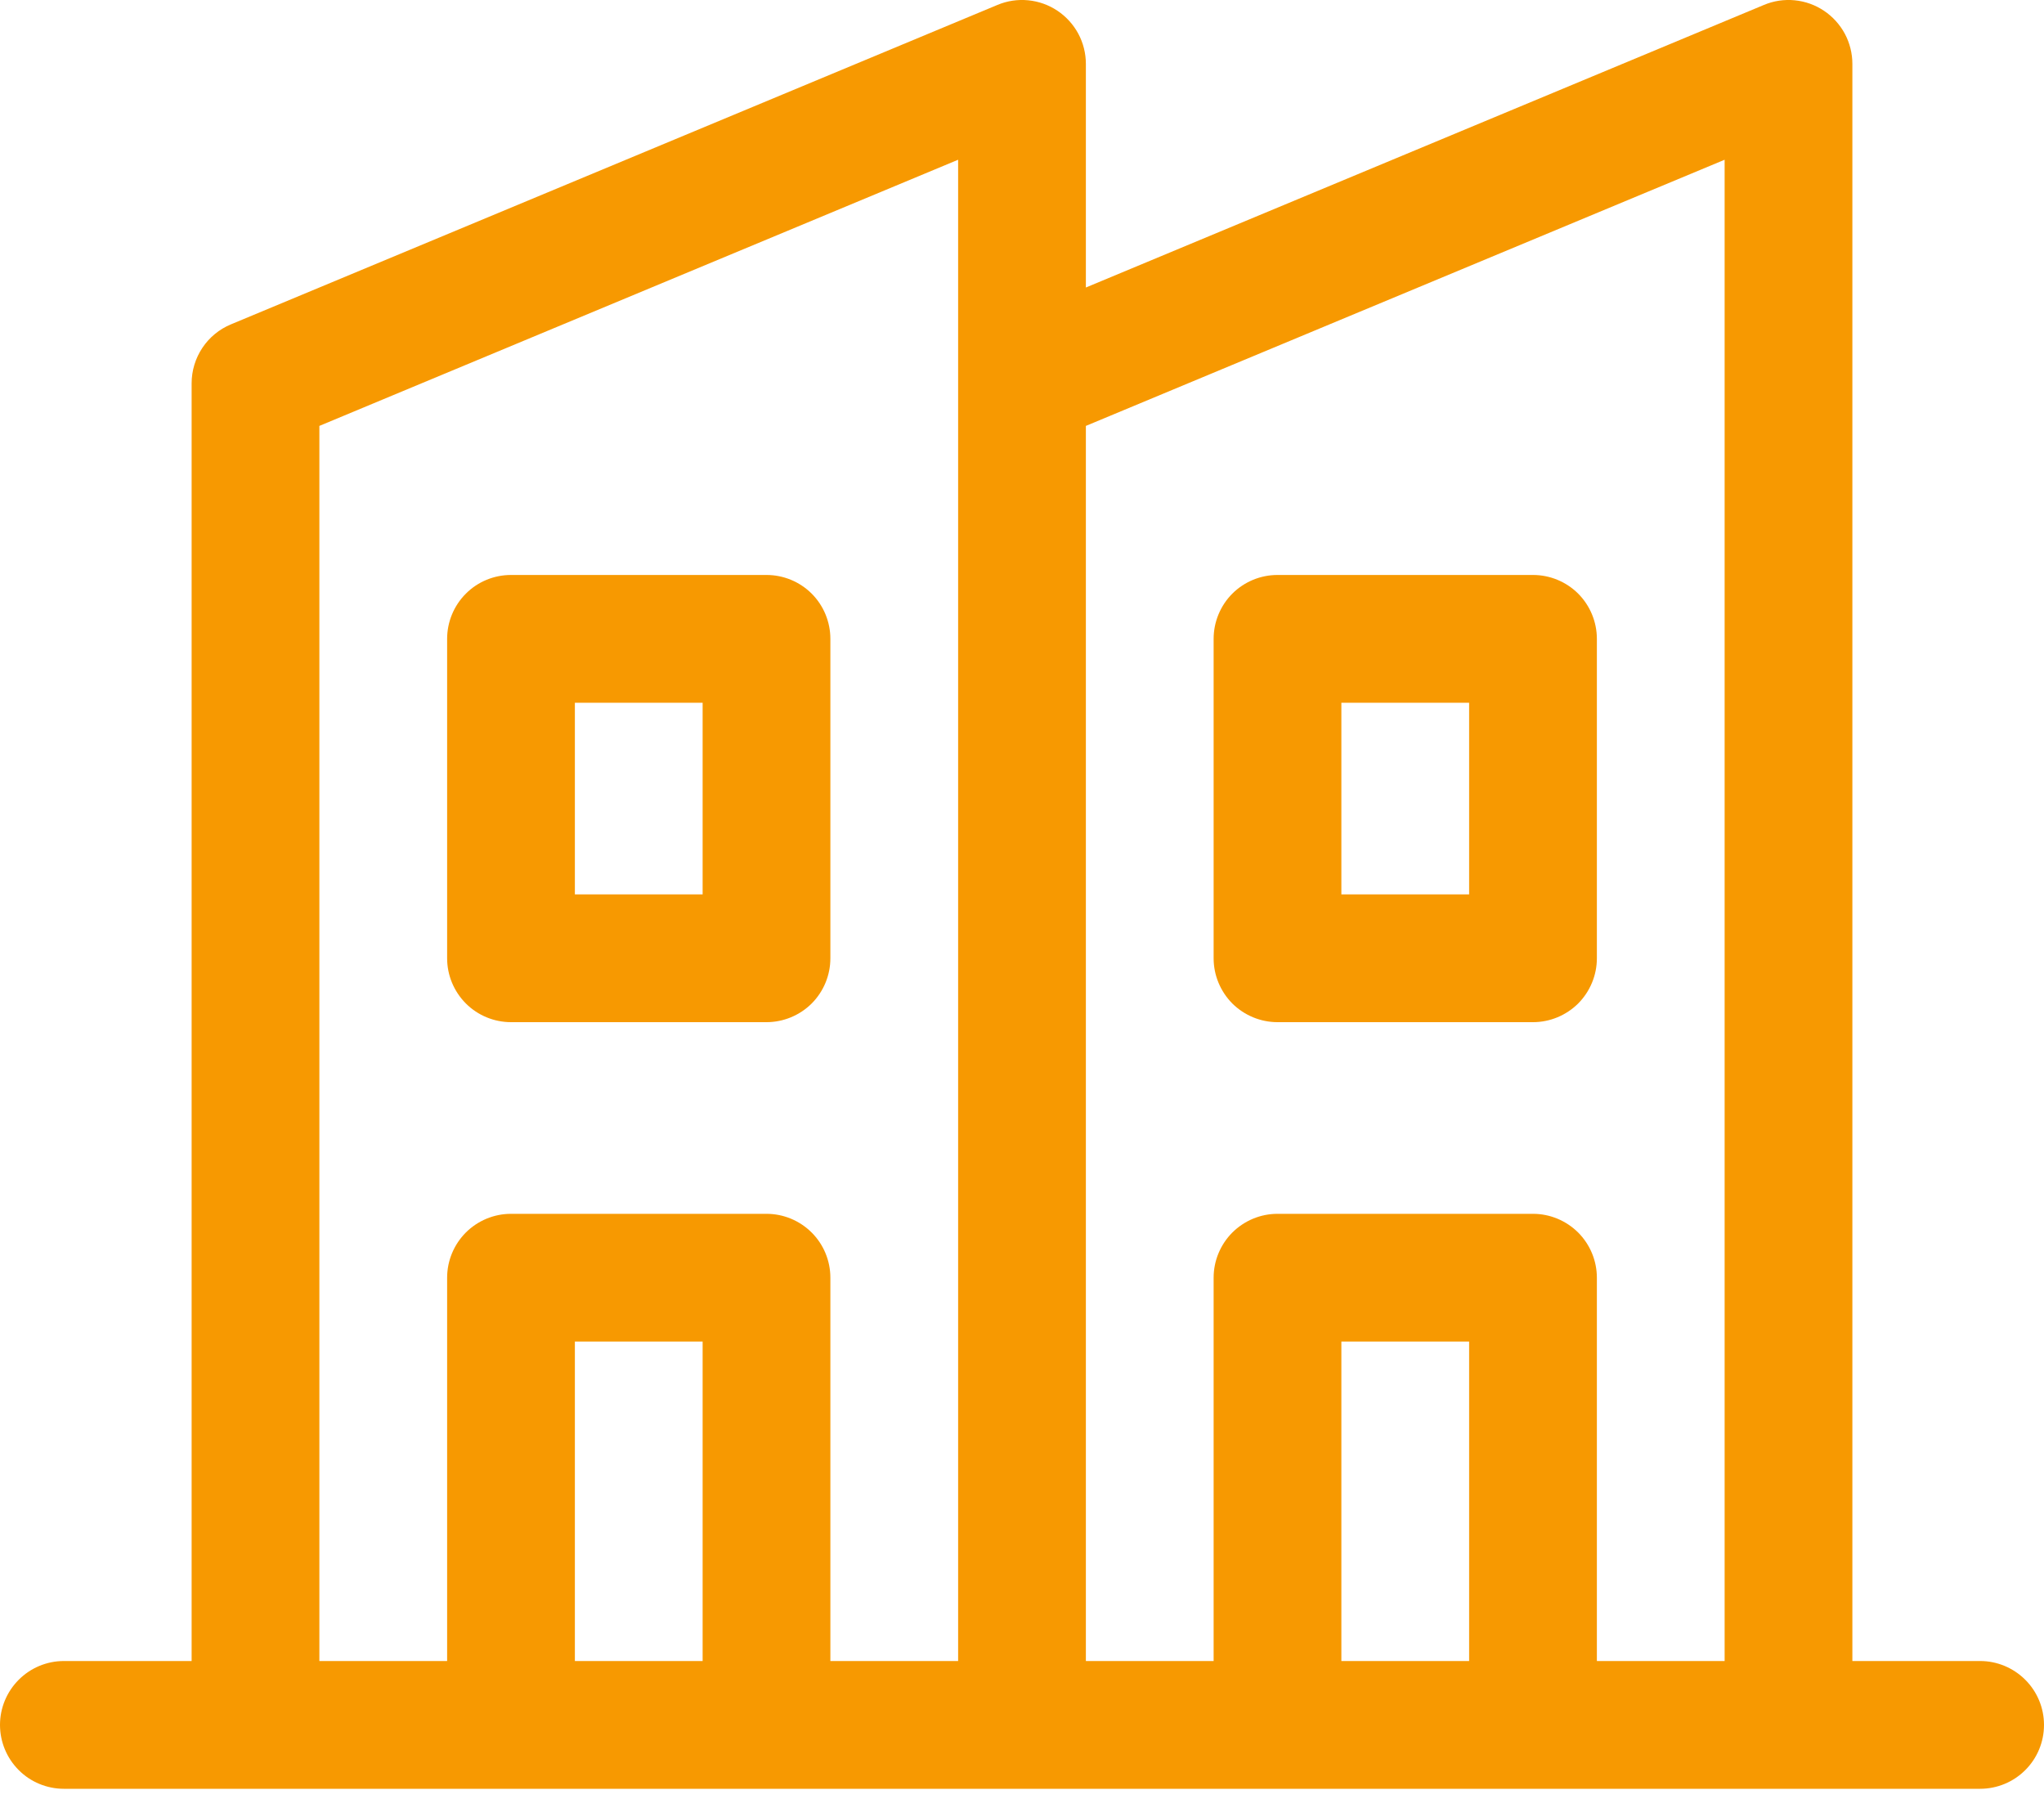 <svg width="36" height="32" viewBox="0 0 36 32" fill="none" xmlns="http://www.w3.org/2000/svg">
<path d="M34.875 29.25H32.625V1.125C32.625 0.94 32.579 0.757 32.492 0.594C32.404 0.431 32.278 0.292 32.124 0.189C31.97 0.086 31.793 0.023 31.608 0.005C31.424 -0.013 31.238 0.015 31.067 0.087L19.125 5.063V1.125C19.125 0.94 19.079 0.757 18.992 0.594C18.904 0.431 18.778 0.292 18.624 0.189C18.47 0.086 18.293 0.023 18.108 0.005C17.924 -0.013 17.738 0.015 17.567 0.087L4.067 5.712C3.862 5.797 3.687 5.941 3.564 6.126C3.441 6.311 3.375 6.528 3.375 6.75V29.25H1.125C0.827 29.25 0.54 29.369 0.33 29.58C0.119 29.791 0 30.077 0 30.375C0 30.674 0.119 30.96 0.33 31.171C0.54 31.382 0.827 31.5 1.125 31.5H34.875C35.173 31.5 35.459 31.382 35.67 31.171C35.882 30.96 36 30.674 36 30.375C36 30.077 35.882 29.791 35.67 29.58C35.459 29.369 35.173 29.25 34.875 29.25ZM30.375 2.813V29.25H28.125V22.5C28.125 22.202 28.006 21.916 27.796 21.705C27.584 21.494 27.298 21.375 27 21.375H22.5C22.202 21.375 21.916 21.494 21.704 21.705C21.494 21.916 21.375 22.202 21.375 22.5V29.25H19.125V7.5L30.375 2.813ZM5.625 7.5L16.875 2.813V29.25H14.625V22.5C14.625 22.202 14.507 21.916 14.296 21.705C14.085 21.494 13.798 21.375 13.5 21.375H9C8.702 21.375 8.415 21.494 8.204 21.705C7.994 21.916 7.875 22.202 7.875 22.5V29.25H5.625V7.5ZM10.125 29.25V23.625H12.375V29.25H10.125ZM23.625 29.25V23.625H25.875V29.25H23.625Z" fill="#F79901"/>
<path d="M9 18H13.5C13.798 18 14.085 17.881 14.296 17.671C14.507 17.459 14.625 17.173 14.625 16.875V11.25C14.625 10.952 14.507 10.665 14.296 10.454C14.085 10.243 13.798 10.125 13.5 10.125H9C8.702 10.125 8.415 10.243 8.205 10.454C7.994 10.665 7.875 10.952 7.875 11.25V16.875C7.875 17.173 7.994 17.459 8.205 17.671C8.415 17.881 8.702 18 9 18ZM10.125 12.375H12.375V15.75H10.125V12.375Z" fill="#F79901"/>
<path d="M22.5 18H27C27.298 18 27.584 17.881 27.796 17.671C28.006 17.459 28.125 17.173 28.125 16.875V11.25C28.125 10.952 28.006 10.665 27.796 10.454C27.584 10.243 27.298 10.125 27 10.125H22.5C22.202 10.125 21.916 10.243 21.704 10.454C21.494 10.665 21.375 10.952 21.375 11.25V16.875C21.375 17.173 21.494 17.459 21.704 17.671C21.916 17.881 22.202 18 22.5 18ZM23.625 12.375H25.875V15.75H23.625V12.375Z" fill="#F79901"/>
</svg>
